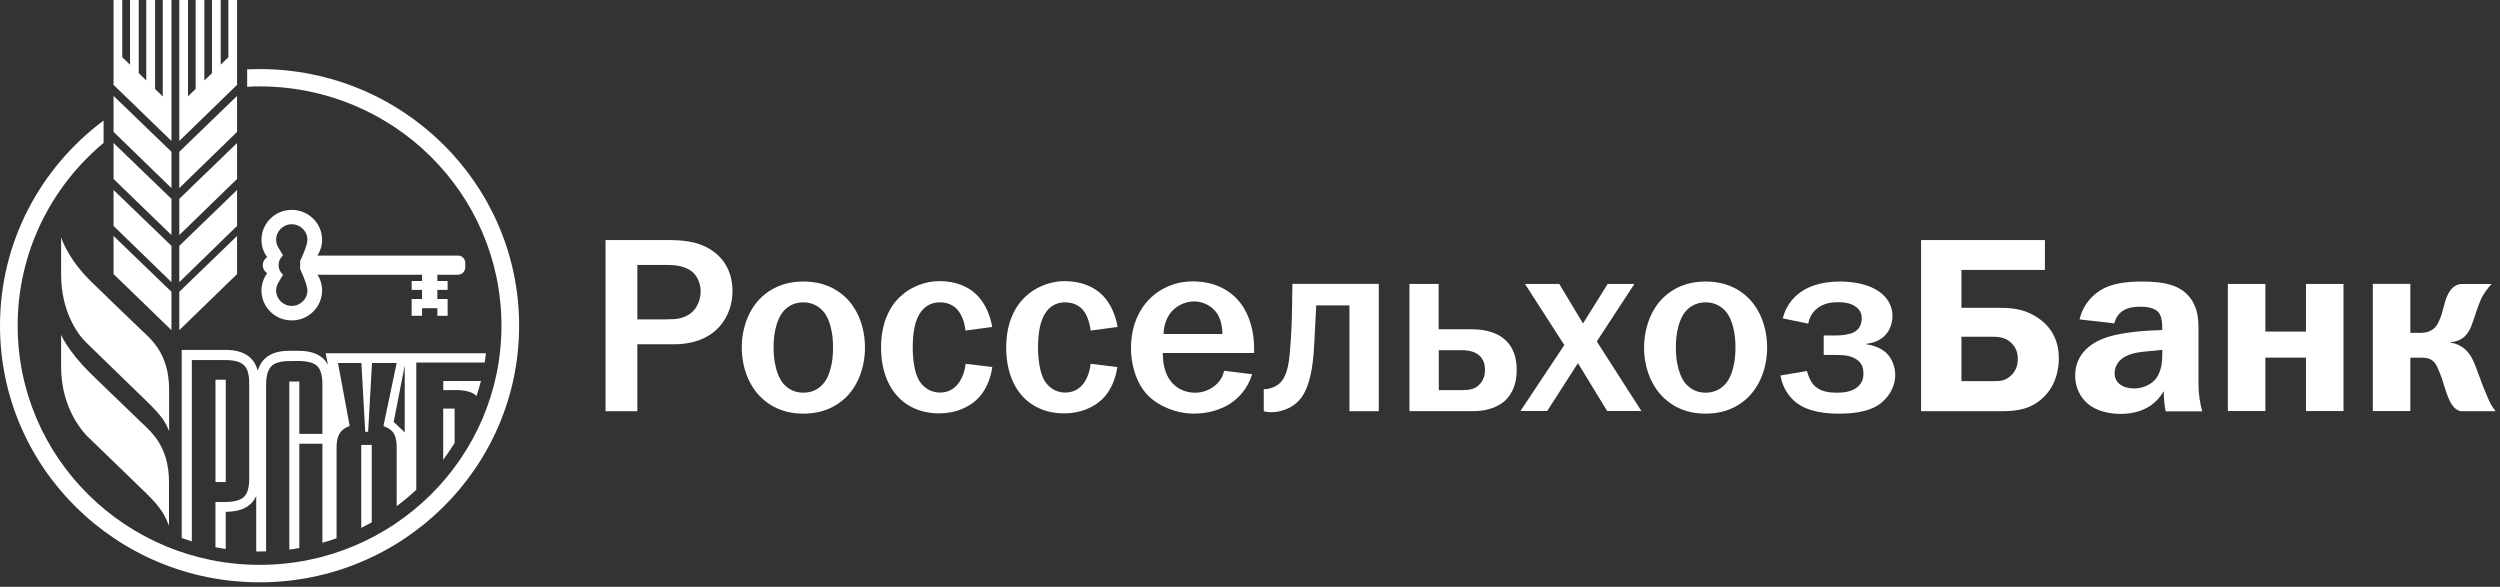 <svg width="409" height="96" viewBox="0 0 409 96" fill="none" xmlns="http://www.w3.org/2000/svg">
<rect x="0" y="0" width="409" height="96" fill="#333333" stroke="none"/>
<path d="M108.898 39.273C111.341 39.273 114.059 39.356 116.416 40.932C117.988 41.961 119.835 43.998 119.835 47.631C119.835 51.622 117.266 56.326 110.215 56.326H104.269V67.268H99.065V39.273H108.898ZM109.089 52.231C110.236 52.231 111.893 52.273 113.231 51.055C114.144 50.236 114.632 48.849 114.632 47.673C114.632 46.581 114.186 45.258 113.273 44.481C112.36 43.704 110.916 43.347 109.302 43.347H104.269V52.252H109.089V52.231Z" fill="white"/>
<path d="M124.626 48.579C126.07 47.235 128.215 46.059 131.443 46.059C134.671 46.059 136.816 47.235 138.26 48.579C140.405 50.574 141.51 53.682 141.51 56.854C141.51 60.025 140.405 63.133 138.26 65.128C136.816 66.472 134.671 67.67 131.443 67.67C128.236 67.67 126.07 66.493 124.626 65.128C122.481 63.133 121.355 60.025 121.355 56.854C121.355 53.682 122.481 50.574 124.626 48.579ZM128.13 62.734C128.576 63.259 129.617 64.246 131.422 64.246C133.248 64.246 134.268 63.28 134.714 62.734C135.053 62.377 136.285 60.739 136.285 56.854C136.285 52.968 135.053 51.351 134.714 50.973C134.268 50.448 133.227 49.461 131.422 49.461C129.617 49.461 128.576 50.427 128.13 50.973C127.812 51.351 126.559 52.968 126.559 56.854C126.559 60.718 127.812 62.356 128.13 62.734Z" fill="white"/>
<path d="M157.946 54.079C157.861 53.029 157.457 51.79 156.905 51.013C156.417 50.278 155.419 49.459 153.783 49.459C152.169 49.459 151.086 50.278 150.428 51.37C149.387 53.05 149.323 55.654 149.323 56.851C149.323 58.762 149.6 61.052 150.428 62.354C150.959 63.173 152.042 64.223 153.783 64.223C155.015 64.223 156.034 63.74 156.841 62.669C157.457 61.808 157.882 60.59 157.967 59.518L162.342 60.044C162.087 61.955 161.238 64.097 159.708 65.462C158.434 66.596 156.438 67.625 153.635 67.625C150.513 67.625 148.474 66.407 147.285 65.294C145.671 63.782 144.142 61.094 144.142 56.851C144.142 52.903 145.501 50.53 146.563 49.27C148.092 47.463 150.683 45.993 153.741 45.993C156.332 45.993 158.498 46.896 159.836 48.282C161.195 49.627 162.023 51.664 162.321 53.491L157.946 54.079Z" fill="white"/>
<path d="M178.42 54.079C178.335 53.029 177.932 51.79 177.401 51.013C176.913 50.278 175.914 49.459 174.258 49.459C172.644 49.459 171.582 50.278 170.924 51.37C169.904 53.05 169.819 55.654 169.819 56.851C169.819 58.762 170.117 61.052 170.924 62.354C171.455 63.173 172.538 64.223 174.258 64.223C175.49 64.223 176.53 63.74 177.316 62.669C177.932 61.808 178.335 60.59 178.42 59.518L182.795 60.044C182.54 61.955 181.691 64.097 180.162 65.462C178.866 66.596 176.913 67.625 174.088 67.625C170.945 67.625 168.927 66.407 167.738 65.294C166.124 63.782 164.616 61.094 164.616 56.851C164.616 52.903 165.975 50.53 167.058 49.27C168.566 47.463 171.179 45.993 174.237 45.993C176.828 45.993 178.973 46.896 180.353 48.282C181.712 49.627 182.54 51.664 182.838 53.491L178.42 54.079Z" fill="white"/>
<path d="M204.849 61.221C204.106 63.657 202.62 65.085 201.388 65.946C199.731 67.059 197.586 67.668 195.314 67.668C192.468 67.668 189.58 66.471 187.838 64.728C186.224 63.111 185.035 60.276 185.035 56.936C185.035 52.694 186.819 49.88 188.752 48.283C189.877 47.359 191.98 46.036 195.144 46.036C199.158 46.036 201.706 47.863 203.066 49.754C204.51 51.707 205.168 54.458 205.168 56.81V57.755H190.238C190.238 57.986 190.196 59.877 190.939 61.389C192.043 63.678 194.082 64.245 195.484 64.245C196.609 64.245 197.99 63.909 199.158 62.733C199.859 61.998 200.135 61.305 200.262 60.654L204.849 61.221ZM199.986 54.647C199.986 53.471 199.71 52.127 199.073 51.224C198.287 50.09 196.886 49.312 195.356 49.312C193.785 49.312 192.426 50.09 191.597 51.056C190.939 51.875 190.366 53.135 190.366 54.647H199.986Z" fill="white"/>
<path d="M225.568 46.458V67.27H220.769V49.965H215.332C215.204 52.779 215.119 53.913 215.034 55.845C214.907 58.009 214.737 62.566 212.89 65.065C211.87 66.409 210.596 66.934 209.683 67.186C209.152 67.355 208.578 67.439 207.984 67.439C207.58 67.439 207.155 67.397 206.752 67.27V63.658H207.155C207.771 63.616 208.6 63.301 209.152 62.881C210.808 61.579 210.957 58.639 211.127 56.307C211.339 53.241 211.382 51.414 211.403 48.642L211.445 46.437H225.568V46.458Z" fill="white"/>
<path d="M235.385 53.866H240.673C242.032 53.866 244.686 54.034 246.407 55.756C247.978 57.268 248.127 59.389 248.127 60.523C248.127 63.506 246.895 65.018 245.939 65.795C245.6 66.047 244.049 67.265 241.055 67.265H230.585V46.452H235.363V53.866H235.385ZM235.385 63.821H239.144C240.057 63.821 241.034 63.779 241.862 63.086C242.35 62.624 242.945 61.868 242.945 60.544C242.945 59.41 242.605 58.507 241.671 57.898C240.843 57.373 239.802 57.289 239.144 57.289H235.385V63.821Z" fill="white"/>
<path d="M255.094 46.452L258.98 52.921L263.016 46.452H267.39L261.232 55.861L268.537 67.244H262.931L258.152 59.41L253.119 67.244H248.744L255.922 56.449L249.487 46.452H255.094Z" fill="white"/>
<path d="M272.239 48.579C273.683 47.235 275.828 46.059 279.035 46.059C282.263 46.059 284.408 47.235 285.852 48.579C287.997 50.574 289.102 53.682 289.102 56.854C289.102 60.025 287.976 63.133 285.852 65.128C284.408 66.472 282.263 67.67 279.035 67.67C275.807 67.67 273.683 66.493 272.239 65.128C270.094 63.133 268.969 60.025 268.969 56.854C268.99 53.682 270.094 50.574 272.239 48.579ZM275.743 62.734C276.189 63.259 277.23 64.246 279.035 64.246C280.862 64.246 281.881 63.28 282.348 62.734C282.667 62.377 283.92 60.739 283.92 56.854C283.92 52.968 282.688 51.351 282.348 50.973C281.902 50.448 280.862 49.461 279.035 49.461C277.23 49.461 276.189 50.427 275.743 50.973C275.425 51.351 274.172 52.968 274.172 56.854C274.172 60.718 275.425 62.356 275.743 62.734Z" fill="white"/>
<path d="M291.668 52.086C292.284 49.566 293.898 48.18 295.045 47.487C295.746 47.046 297.679 46.059 300.992 46.059C303.052 46.059 305.154 46.416 306.726 47.277C309.04 48.537 309.614 50.364 309.614 51.687C309.614 53.115 308.913 55.846 305.324 56.245V56.329C306.556 56.497 307.936 57.022 308.743 57.883C309.486 58.66 310.06 59.962 310.06 61.348C310.06 63.427 308.828 65.275 307.256 66.284C305.366 67.502 302.754 67.67 300.822 67.67C298.868 67.67 295.916 67.46 293.835 65.843C292.688 64.939 291.605 63.385 291.286 61.432L295.619 60.697C295.788 61.348 296.149 62.335 296.659 62.902C297.721 64.141 299.42 64.246 300.503 64.246C301.565 64.246 302.733 64.12 303.625 63.511C304.453 62.944 304.857 62.167 304.857 61.138C304.857 60.277 304.687 59.584 303.965 58.975C303.009 58.198 301.735 58.072 300.546 58.072H298.358V54.879H300.546C301.374 54.879 302.563 54.711 303.221 54.396C304.092 53.955 304.581 53.22 304.581 52.023C304.581 51.372 304.326 50.742 303.71 50.259C302.754 49.482 301.395 49.44 300.694 49.44C299.739 49.44 298.337 49.566 297.19 50.532C296.702 50.931 296.043 51.708 295.831 52.947L291.668 52.086Z" fill="white"/>
<path d="M334.548 44.166H320.893V50.361H326.967C329.154 50.361 331.257 50.529 333.402 52C335.504 53.428 336.821 55.549 336.821 58.615C336.821 61.472 335.759 63.593 334.378 64.937C332.318 66.974 329.961 67.268 327.498 67.268H314.288V39.273H334.548V44.166ZM320.893 62.354H326.223C327.222 62.354 328.135 62.312 329.069 61.367C329.982 60.464 330.11 59.455 330.11 58.678C330.11 57.775 329.855 56.893 329.069 56.116C328.135 55.192 326.924 55.087 326.054 55.087H320.893V62.354Z" fill="white"/>
<path d="M340.217 52.254C340.876 49.44 342.744 48.012 343.849 47.361C345.484 46.416 347.671 46.059 350.39 46.059C353.851 46.059 357.377 46.5 358.927 49.734C359.755 51.393 359.67 53.199 359.67 54.753V62.797C359.67 64.477 359.925 66.031 360.286 67.292H354.297C354.128 66.472 354.021 65.38 353.979 63.994C353.193 65.38 351.303 67.712 346.928 67.712C344.996 67.712 342.999 67.229 341.64 66.115C340.323 65.044 339.495 63.343 339.495 61.474C339.495 59.395 340.408 56.896 343.997 55.425C346.312 54.48 350.071 54.165 351.77 54.081L353.745 53.997V53.556C353.745 52.989 353.703 51.771 353.129 51.099C352.344 50.196 350.772 50.175 350.156 50.175C349.307 50.175 348.266 50.259 347.395 50.784C346.864 51.099 346.164 51.771 345.909 52.905L340.217 52.254ZM351.898 57.421C349.838 57.589 347.778 57.799 346.61 59.206C346.291 59.605 345.951 60.235 345.951 61.075C345.951 61.978 346.397 62.587 346.864 62.902C347.438 63.343 348.309 63.553 349.137 63.553C350.369 63.553 351.813 63.028 352.641 62.041C352.768 61.915 353.745 60.697 353.745 58.324V57.232L351.898 57.421Z" fill="white"/>
<path d="M370.612 46.452V54.244H377.259V46.452H383.397V67.244H377.259V58.507H370.612V67.244H364.475V46.452H370.612Z" fill="white"/>
<path d="M394.333 46.458V54.459H395.989C397.773 54.459 398.517 53.598 398.963 52.653C399.833 50.826 399.791 49.398 400.577 47.97C401.192 46.836 402.021 46.541 402.552 46.458H407.627C406.969 47.151 406.396 47.97 406.013 48.705C405.355 50.049 404.739 52.254 404.357 53.199C403.868 54.501 403.04 55.803 400.938 55.971V56.055C402.063 56.224 403.21 56.791 404.081 58.051C404.612 58.828 404.973 59.836 405.567 61.432C406.141 63.07 406.396 63.637 406.927 64.897C407.351 65.842 407.585 66.409 408.286 67.27H402.509C401.596 66.977 400.98 66.367 400.237 64.246C399.663 62.608 399.578 62.041 399.196 61.138L398.899 60.403C398.283 58.849 397.455 58.513 396.181 58.513H394.333V67.249H388.195V46.437H394.333V46.458Z" fill="white"/>
<path fill-rule="evenodd" clip-rule="evenodd" d="M29.333 54.015L38.784 44.837V38.6L29.333 47.736V54.015Z" fill="white"/>
<path fill-rule="evenodd" clip-rule="evenodd" d="M29.333 30.772L38.784 21.573V15.692L29.333 24.828V30.772Z" fill="white"/>
<path fill-rule="evenodd" clip-rule="evenodd" d="M29.333 38.454L38.784 29.276V23.395L29.333 32.531V38.454Z" fill="white"/>
<path fill-rule="evenodd" clip-rule="evenodd" d="M26.626 15.773L25.373 14.554V0H23.929V13.168L22.697 11.95V0H21.274V10.585L20 9.367V0H18.577V13.882L28.049 23.06V0H26.626V15.773Z" fill="white"/>
<path fill-rule="evenodd" clip-rule="evenodd" d="M29.333 46.16L38.784 36.961V31.08L29.333 40.216V46.16Z" fill="white"/>
<path fill-rule="evenodd" clip-rule="evenodd" d="M18.577 44.837L28.049 54.015V47.736L18.577 38.6V44.837Z" fill="white"/>
<path fill-rule="evenodd" clip-rule="evenodd" d="M37.362 9.367L36.109 10.585V0H34.686V11.971L33.433 13.168V0H32.01V14.554L30.757 15.752V0H29.334V23.06L38.785 13.882V0H37.362V9.367Z" fill="white"/>
<path fill-rule="evenodd" clip-rule="evenodd" d="M18.577 21.573L28.049 30.772V24.828L18.577 15.692V21.573Z" fill="white"/>
<path fill-rule="evenodd" clip-rule="evenodd" d="M18.577 29.276L28.049 38.454V32.531L18.577 23.395V29.276Z" fill="white"/>
<path fill-rule="evenodd" clip-rule="evenodd" d="M18.577 36.961L28.049 46.16V40.216L18.577 31.08V36.961Z" fill="white"/>
<path fill-rule="evenodd" clip-rule="evenodd" d="M74.93 41.813H52.928H51.93C52.418 41.057 52.694 40.175 52.694 39.229C52.694 36.52 50.464 34.336 47.725 34.336C44.985 34.336 42.776 36.541 42.776 39.229C42.776 40.3 43.116 41.267 43.711 42.065C43.286 42.338 42.989 42.821 42.989 43.388C42.989 43.934 43.286 44.417 43.711 44.69C43.137 45.488 42.776 46.475 42.776 47.525C42.776 50.234 44.985 52.419 47.725 52.419C50.464 52.419 52.694 50.234 52.694 47.525C52.694 46.58 52.418 45.677 51.93 44.942H56.092H69.047V45.971H67.348V47.42H69.047V48.911H67.348V51.663H69.047V50.423H71.553V51.663H73.231V48.911H71.553V47.42H73.231V45.971H71.553V44.942H74.93C75.588 44.942 76.119 44.396 76.119 43.745V43.01C76.119 42.359 75.588 41.813 74.93 41.813ZM50.294 47.525C50.294 48.911 49.148 50.045 47.725 50.045C46.323 50.045 45.176 48.911 45.176 47.525C45.176 47.021 45.325 46.538 45.601 46.139L46.302 44.942C45.856 44.564 45.58 43.997 45.58 43.367C45.58 42.737 45.856 42.17 46.302 41.792L45.601 40.594C45.325 40.196 45.176 39.733 45.176 39.208C45.176 37.822 46.323 36.688 47.725 36.688C49.148 36.688 50.294 37.822 50.294 39.208C50.294 40.237 49.105 42.695 49.105 42.695V44.018C49.105 44.039 50.294 46.496 50.294 47.525Z" fill="white"/>
<path fill-rule="evenodd" clip-rule="evenodd" d="M10 38.832V44.944C10 50.782 12.57 54.541 14.056 55.991C14.927 56.831 23.719 65.379 23.847 65.505C26.586 68.151 27.053 69.033 27.669 70.524V63.761C27.669 57.734 24.59 55.403 22.997 53.87C19.302 50.299 16.817 47.947 14.821 45.973C10.998 42.213 10 38.832 10 38.832Z" fill="white"/>
<path fill-rule="evenodd" clip-rule="evenodd" d="M22.976 68.97C19.281 65.379 16.796 63.047 14.8 61.073C10.998 57.314 10 54.773 10 54.773V60.044C10 65.882 12.676 69.6 14.035 71.133C14.906 71.973 23.719 80.5 23.825 80.605C26.565 83.251 27.032 84.511 27.648 86.002V78.862C27.648 72.834 24.547 70.503 22.976 68.97Z" fill="white"/>
<path fill-rule="evenodd" clip-rule="evenodd" d="M42.474 11.301C41.795 11.301 41.115 11.322 40.436 11.343V14.199C41.094 14.157 41.774 14.136 42.474 14.136C64.328 14.136 82.039 31.652 82.039 53.284C82.039 74.895 64.328 92.41 42.474 92.41C20.621 92.41 2.888 74.895 2.888 53.284C2.888 41.292 8.346 30.56 16.947 23.377V19.723C6.647 27.388 0 39.569 0 53.284C0 76.47 19.007 95.267 42.474 95.267C65.92 95.267 84.928 76.47 84.928 53.284C84.928 30.119 65.92 11.301 42.474 11.301Z" fill="white"/>
<path fill-rule="evenodd" clip-rule="evenodd" d="M72.508 75.225C73.166 74.343 73.782 73.419 74.377 72.474V66.846H72.508V75.225Z" fill="white"/>
<path fill-rule="evenodd" clip-rule="evenodd" d="M77.96 64.79C78.236 63.971 78.47 63.152 78.682 62.333H72.523V63.824H73.458C75.072 63.782 76.92 63.761 77.96 64.79Z" fill="white"/>
<path d="M36.932 62.123H35.254V78.862H36.932V62.123Z" fill="white"/>
<path fill-rule="evenodd" clip-rule="evenodd" d="M31.405 58.907H36.927C38.35 58.907 39.348 59.201 39.921 59.747C40.495 60.293 40.771 61.28 40.771 62.688V78.334C40.771 79.741 40.495 80.728 39.921 81.274C39.051 82.135 37.437 82.135 36.099 82.135C35.801 82.114 35.504 82.114 35.249 82.114V89.528C35.801 89.633 36.354 89.738 36.927 89.822V83.732C39.475 83.732 41.132 82.871 41.918 81.148V90.221C42.088 90.221 42.279 90.221 42.47 90.221C42.831 90.221 43.171 90.221 43.532 90.2V62.961C43.532 61.511 43.829 60.503 44.381 59.936C44.933 59.348 45.931 59.075 47.333 59.075C48.756 59.075 50.859 58.865 51.942 59.936C52.494 60.503 52.749 61.532 52.749 62.961V70.983H48.968V62.414H47.333V89.906C47.885 89.843 48.416 89.759 48.968 89.654V72.6H52.749V88.793C53.534 88.583 54.299 88.331 55.063 88.058V73.231C55.063 71.55 55.467 70.29 57.209 69.702L55.297 59.39H59.12L59.757 70.647H60.224L60.861 59.39H64.896L62.73 69.702C64.535 70.332 64.896 71.424 64.896 73.231V82.808C66.022 81.967 67.084 81.085 68.103 80.119V59.306H79.295C79.38 58.802 79.444 58.319 79.507 57.794H53.28L53.641 59.663C52.812 58.151 51.241 57.395 48.926 57.395H47.291C44.509 57.395 42.81 58.487 42.172 60.671C41.578 58.382 39.815 57.248 36.906 57.248H29.727V88.016C30.28 88.205 30.832 88.394 31.384 88.562V58.907H31.405ZM66.213 70.731L64.408 69.03L66.213 59.789V70.731Z" fill="white"/>
<path fill-rule="evenodd" clip-rule="evenodd" d="M59.1 86.357C59.673 86.063 60.246 85.769 60.82 85.454V72.79H59.1V86.357Z" fill="white"/>
</svg>
